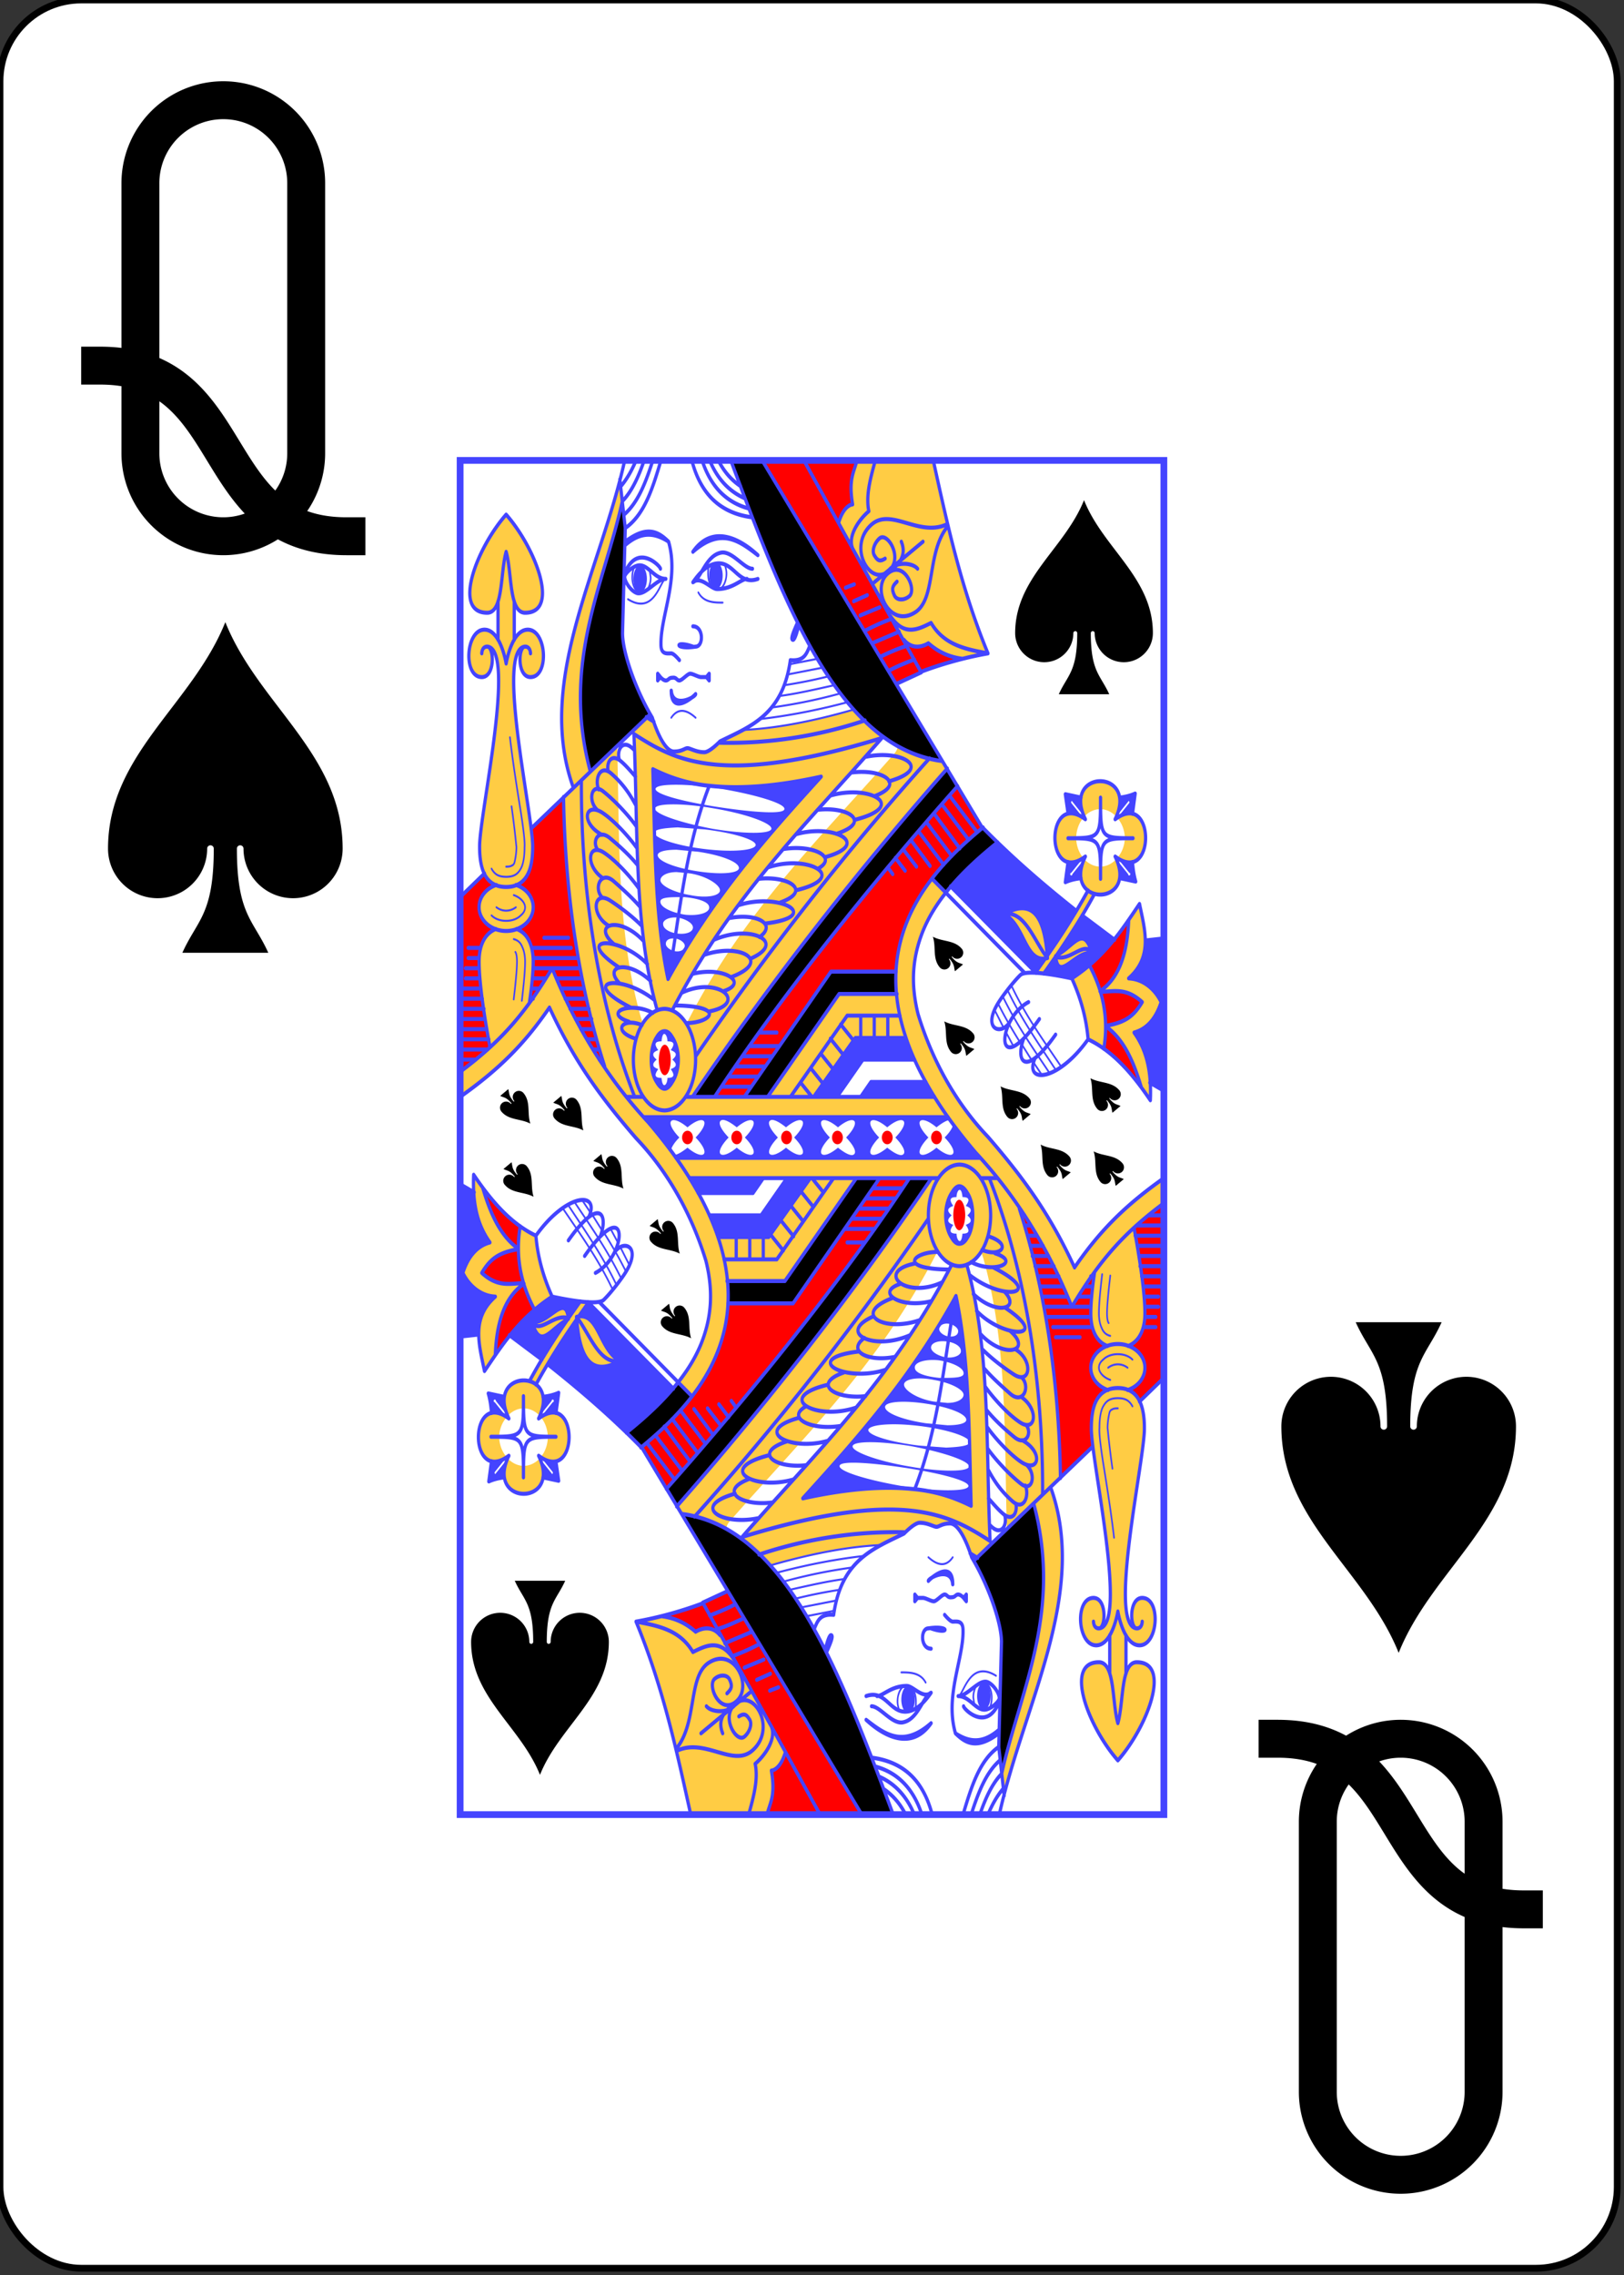 <svg xmlns="http://www.w3.org/2000/svg" xmlns:xlink="http://www.w3.org/1999/xlink" class="card" preserveAspectRatio="none" viewBox="-120 -168 240 336"><rect x="-120" y="-168" width="240" height="336" fill="#333333" stroke="none"/><defs><symbol id="h" preserveAspectRatio="xMinYMid" viewBox="-500 -500 1000 1000"><path fill="none" stroke="#000" stroke-linecap="square" stroke-miterlimit="1.5" stroke-width="80" d="M-260 100c300 0 220 360 520 360M-175 0v-285a175 175 0 0 1 350 0v570a175 175 0 0 1-350 0Z"/></symbol><symbol id="a" preserveAspectRatio="xMinYMid" viewBox="-600 -600 1200 1200"><path d="M0-500c100 250 355 400 355 685a150 150 0 0 1-300 0 10 10 0 0 0-20 0c0 200 50 215 95 315h-260c45-100 95-115 95-315a10 10 0 0 0-20 0 150 150 0 0 1-300 0c0-285 255-435 355-685Z"/></symbol><symbol id="g" preserveAspectRatio="none" viewBox="0 0 1300 2000"><path fill="none" stroke="#44F" stroke-linecap="round" stroke-linejoin="round" stroke-width="3" d="m987 811 17 27m4 6 14 21m-29-64c13 21 27 40 41 58m4 4 18 23m4 4 15 18m-73-117c26 43 57 78 87 114m-78-123c27 45 59 81 90 119m-83-126c27 46 60 82 92 120M92 409c5 34 12 70 18 100 6 29 10 54 9 62 0 13-2 25-7 32s-11 12-27 12-22-5-27-12m37-92a1209 1209 0 0 1 9 60c0 11-3 21-4 24-2 2-2 3-4 3-1 1-4 2-11 2m14 42c14 4 21 12 21 18 0 4-2 8-8 12-6 5-16 8-27 8s-21-3-27-8m41 35c9 2 13 6 16 12 3 5 5 13 5 21 0 15-3 37-6 58m-11-138a35 35 0 0 1-36 0m35 66c2 2 3 8 3 14 0 13-3 35-6 56m628-428c-87 20-152 28-202 30m191-41c-66 14-119 21-162 25m149-38c-50 11-92 17-128 21m116-33c-39 7-72 13-102 16m91-29c-30 6-57 10-81 13m71-26-64 10m54-23-51 8m-219 79c12-14 27-13 45 0m5-185c10 15 30 15 45 15m-175-5c50 25 60-30 70-30m-30-13 2 11c0 13-8 23-17 23s-17-10-17-23c0-6 1-11 4-16m167-3c1 3 3 8 3 13 0 13-8 24-17 24-10 0-17-11-17-24 0-4 0-8 2-11"/><use xlink:href="#a" width="90" height="90" transform="matrix(.766 -.514 .643 .613 1125 931)"/><use xlink:href="#a" width="90" height="90" transform="matrix(.766 -.514 .643 .613 1131 1039)"/><use xlink:href="#a" width="90" height="90" transform="matrix(.766 -.514 .643 .613 1033 1029)"/><use xlink:href="#a" width="90" height="90" transform="matrix(.766 -.514 .643 .613 959 943)"/><use xlink:href="#a" width="90" height="90" transform="matrix(.766 -.514 .643 .613 855 847)"/><use xlink:href="#a" width="90" height="90" transform="matrix(.766 -.514 .643 .613 834 722)"/></symbol><symbol id="f" preserveAspectRatio="none" viewBox="0 0 1300 2000"><path fill="none" stroke="#44F" stroke-linecap="round" stroke-linejoin="round" stroke-width="6" d="M435 885a58 75 0 0 1-57 75 58 75 0 0 1-58-75 58 75 0 0 1 58-75 58 75 0 0 1 57 75v0m-18 55h459m-568 0h29m2 30h562M132 543l219-168M0 645l45-35m1093 55c-60-38-118-78-173-123m244 166-60-36M558 0l407 543m335 517c-69 39-117 76-165 132-45-78-93-131-160-193a443 443 0 0 1-129-181c-15-48-9-86 8-121 28-57 91-102 139-133M500 0c99 212 199 424 390 444M364 812c-44-127-35-269-43-408 77 40 164 78 458 6-134 123-277 232-387 402m-36-356c30 12 65 22 110 25 51 4 116 1 201-14-99 87-199 177-283 299-25-95-24-201-28-310v0m511-16a4626 4626 0 0 0-431 439M224 473c-1 183 38 343 98 466M191 497c3 151 31 286 76 398m163 44c149-176 317-345 470-484M470 940c126-153 294-319 449-459M525 940l160-185h120M568 940l132-152h107M611 939l104-119h97M654 939l76-86h93m-126 86 47-54h95m-99 55 19-22h101m46-289 158 128M872 618l171 139M460 481c-45 93-54 189-75 284M304 0c-45 163-165 327-95 483m31-25c-53-160 26-275 60-399m506 271 46-17M0 903c72-43 117-82 170-153a727 727 0 0 0 177 227c282 264 94 410-13 481m44-615c4 0 9 2 14 9 6 7 11 19 11 33s-5 26-11 33c-5 7-10 10-14 10-5 0-10-3-15-10-6-7-10-19-10-33s4-26 10-33c5-7 10-9 15-9v0m752-78c17 30 27 60 30 90 47 18 83 52 115 90 2-37-4-71-30-100 23-5 40-20 50-45a73 73 0 0 0-60-35c45-32 30-71 20-110-33 39-64 78-125 110v0m170-59-34 3m34 222-26-12m-81-83c37 21 54 60 65 89m-75-140c27-1 48-6 77 15-15 20-30 30-67 35m42-156c-2 41-13 83-53 105m-20-39c27 40 36 81 27 124m-59-104s-82-15-95-5-33 31-40 40c-32 40 4 50 20 30m35-30c-59 25-64 121 20 25m-29 29c-15 32 1 60 59-6m-38 35c-21 38 42 35 98-28m-97-99c34-38 67-77 97-121m-82 123c33-37 65-75 94-118m-87 95c-5-58-25-90-80-65 39 17 39 74 80 65v0m-80-65c38-6 56 41 80 65m15-3c35-15 51-47 67-5-32-2-62 45-67 5v0m0 1c26 8 53-24 67-6m-12-142c-75 45-75-100 0-55-45-75 100-75 55 0 75-45 75 100 0 55 45 75-100 75-55 0v0m88-27c-60 0-60 0-60-60 0 60 0 60-60 60 60 0 60 0 60 60 0-60 0-60 60-60v0m-120-37-5-28 29 5m0 119c-11 1-21 3-29 6l5-30m119 0c1 11 3 21 6 29l-29-5m0-119c10-1 20-3 28-6l-5 30M358 386l-14-7m404 5a973 973 0 0 1-268 33m-124 39c30 12 65 22 110 25 51 4 116 1 201-14-99 87-199 177-283 299-25-95-24-201-28-310v0M85 135c11 31 5 90 35 90 65 0 20-95-35-145-55 50-100 145-35 145 30 0 24-59 35-90v0M40 285s0-10 10-10c13 0 15 45-10 45-35 0-30-70 5-70 30 0 40 50 40 50s10-50 40-50c35 0 40 70 5 70-25 0-23-45-10-45 10 0 10 10 10 10m-10-10c-55 3 15 250 14 296 0 30-9 59-49 59s-49-29-49-59c-1-46 69-293 14-296m20-10v-57m30 57v-56m3 418c19 5 32 18 32 33 0 19-22 35-50 35s-50-16-50-35c0-15 13-28 32-33m-1 65c-24 8-31 29-31 48 0 36 13 96 20 126m73-65c4-22 7-44 7-61 0-19-7-41-31-48m153 193h6M0 885h29m217-15h11M0 870h51m183-15h18M0 855h53m170-15h24M0 840h49m164-15h30M0 825h46m157-15h35M0 810h44m150-15h39m-104 0h6M0 795h41m145-15h43m-97 0h14M0 780h38m140-15h47m-91 0h24m-148 0h26m99-15h86m-211 0h25m100-15h83m-203 0h20m98-15h72m-190 0h23m117-15h45m125-195c-12-18-24-32-45-47-22-16-32 9-24 23m69 54c-14-16-41-39-62-52-21-12-27 15-10 28m74 57c-14-16-41-40-63-52-33-18-43 14-2 32m68 79c-14-16-41-40-63-52-30-17-37 17-5 36m66-18c-14-14-33-28-51-40-22-15-34 5-23 17m78 84c-14-13-32-26-49-38-24-16-37 12-20 25m72 41c-16-13-39-27-58-37-31-16-36 21-3 37m65 23c-45-39-98-25-54 5m61 29c-50-42-141-42-52 5m65 48c-63-40-142-29-44 11m41 8c-43-18-93 0-44 13m24 5c-37-12-56 9-12 20m0-387c-8-7-16-15-26-22-18-13-27 0-25 12m49-29-4-3c-19-14-29 4-24 17m58 327c-42-32-88-23-58 3m103 33c97 1 65 26 21 26m-8-45c32-12 61-9 75-2 17 9 14 24-26 30m-28-56c58-11 103 14 55 26m-34-54c67-18 125 10 49 33m-32-55c69-24 136 4 67 28m-39-60c51-8 89 9 56 28m-39-47c77-20 158 17 49 27m-12-66c57-5 100 18 40 35m-22-52c75-20 152 15 51 34m-23-61c55-7 102 12 64 29m-40-51c71-16 140 15 53 34m-13-70c57-5 99 18 36 35m-13-56c74-17 145 16 44 36m-5-70c58-6 102 17 42 35m-17-58c68-12 128 17 44 36M646 274c-6 11-10 23-36 21-14 81-74 98-130 120 0 0-19 16-29 16-15 0-26-6-31-6s-10 5-25 5-30-25-40-50c-30-40-55-96-55-125l5-155-10-72m328 212c-6 11-14 25-8 25 3 0 7-10 10-20m279 250 51 54m-65-41 49 52m-64-39 48 52m-61-38 46 49m-61-36 46 49m-60-36 35 38m-49-24 24 25m-39-13 18 19m-32-5 9 10M483 925h55m-42-15h55m-43-15h56m-43-15h56m-43-15h56m-37-20h32m205-25v33m-25-33v33m-25-33v33m-37-20 23 23m-42-2 23 23m-41-1 23 23m-41-1 23 23m-42-2 21 21m141-629c16-7 32-12 48-17m-63-4c16-6 32-12 49-16m-64-4 50-17m-64-1c16-7 33-13 50-18m-58-5 36-12m-48-9 25-9m-40-11 16-5m172-89c-51 20-103-24-139 0-46 31-6 91 28 71 32-18 1-60-14-50-9 6-15 18-10 25 6 8 10 10 20 5m116-48c-39 38-22 104-58 126-49 28-85-34-53-56 30-21 55 25 39 34-9 6-23 6-27-2-5-9-4-13 5-20m-42 1 90-60m-10 40c-10-10-45-11-55 5 22-11 35-25 25-45m-20 110c25 30 50 20 75 10 24 33 65 39 105 45M725 130c-10-20 15-45 30-55-6-23 3-49 12-75m-67 90c10-25 25-25 25-25-8-38 3-48 8-65M428 0c17 52 55 78 111 84M447 0c16 39 45 62 86 71M461 0c14 27 36 46 65 56M477 0c10 16 24 29 41 38M371 0c-15 40-30 80-66 100M356 0c-13 32-27 62-53 80m37-80c-10 23-22 45-40 60m25-60c-8 15-17 28-29 39m9 81c41-25 62-14 80 0 20 55-15 110-14 152 0 15 11 13 19 13 5 0 15 10 15 10M305 125c30-21 55-18 80-5m45 125c20 0 20 30 5 30-40 5-40-10-5 0m-65 40v10l5-5-5-5v0m90 5 5-5v10l-5-5v0m-85 0s5 5 10 5 5-4 12-4c8-1 8 4 13 4s15-10 20-10 15 5 20 5h10m-65 20c3 28 46 9 45 5-5 5-45 32-45-5v0m40-205c52-37 86-16 120 5-35-26-85-45-120-5v0m110 25c-15 0-36-25-56-24-30 3-39 39-54 44 18-21 34-28 48-28 29 0 37 33 72 23m-120 5c15-10 33 10 45 10 29 0 44-15 55-15m-150 0c-20 0-31-19-47-20-12-1-29 12-29 17 0 7 11 21 23 24 16 3 36-21 53-21v0m-75-10c23-43 65-9 65-5m450 105c15 15 35 10 45 5 21 15 43 21 63 23m-76 19c43-13 87-22 123-27-50-97-75-191-101-285m-22 312c43-13 87-22 123-27-50-97-75-191-101-285m-23 312L635 0m293 293c-20-2-42-8-63-23-10 5-30 10-45-5"/></symbol><symbol id="e" preserveAspectRatio="none" viewBox="0 0 1300 2000"><path d="M500 0c99 212 199 424 391 444L558 0ZM300 60c-34 123-113 238-60 398l110-85c-28-39-50-91-50-118l5-155-5-40zm600 395a5236 5236 0 0 0-470 484l40 1c126-153 294-319 449-459Zm66 87c-29 19-64 44-94 76l25 20c31-30 66-55 96-74-9-7-19-14-27-22zM685 755 525 940h45l130-152h107l-2-33Z"/></symbol><symbol id="d" preserveAspectRatio="none" viewBox="0 0 1300 2000"><path fill="#44F" d="M473 150a13 20 0 0 0-13 20 13 20 0 0 0 13 20 13 20 0 0 0 12-20 13 20 0 0 0-12-20zm-140 5a13 20 0 0 0-13 20 13 20 0 0 0 13 20 13 20 0 0 0 12-20 13 20 0 0 0-12-20zm23 301c4 109 3 215 28 310 84-122 184-212 283-299-85 15-150 18-201 14-45-3-80-13-110-25zm43 23c22 0 52 2 83 6 66 9 119 22 117 30-1 8-56 5-122-3-65-8-117-19-116-27 1-4 14-6 38-6zm719 14 5 28v1c7-2 16 0 27 5l-21-21a2 2 0 0 1 1-3 2 2 0 0 1 1 1l21 21c-5-11-7-20-5-27-11-1-21-3-29-6zm130 0-29 5h-1c2 7 0 16-5 27l21-21a2 2 0 0 1 1-1 2 2 0 0 1 1 3l-21 21c11-5 20-7 27-5l5-29zm-854 15c20 0 47 2 75 6 60 8 107 22 106 30s-50 8-109 0c-60-9-107-22-106-30 1-4 13-6 34-6zm8 34 50 3c52 5 94 15 94 23-1 8-43 11-94 6-52-5-93-16-93-24 0-5 16-7 43-8zm590 22c-26 17-58 39-85 65l156 127 18-20c-37 4-39-50-76-66 53-25 74 6 80 61 18-21 36-43 53-66-50-32-99-65-146-101zm93 167-4 5 4-1v-4zm-22 25 2 1c28 1 65 8 65 8 33-17 58-37 78-57l-59-36-48 60c34-15 50-46 66-5-32-2-62 45-67 6l-22 25zM400 575l40 3c42 5 75 15 75 24 0 8-34 10-75 5-42-5-75-15-75-24 0-5 13-8 35-8zm815 13 21 21a2 2 0 1 1-2 2l-21-21c5 11 7 20 5 27h1l29 5c-3-8-5-18-6-29-7 2-16 0-27-5zm-65 0c-11 5-20 7-27 5l-5 30c8-3 18-5 29-6-2-7 0-16 5-27l-21 21a2 2 0 1 1-2-2zm-750 20 25 2c31 4 55 17 55 25s-24 12-55 7c-30-4-55-14-55-22 0-6 11-12 30-12zm3 37h12c25 2 45 7 45 15 1 8-19 13-44 11-25-3-46-11-46-19-1-6 13-7 33-7zm-6 30h4c15 2 28 8 29 14 1 7-11 11-26 10-16-1-29-7-29-14-1-5 8-10 22-10zm-3 31h3c9 1 18 6 18 11s-7 9-17 8c-9-1-18-6-18-11s5-8 14-8zm906 0-34 3c0 20-7 39-31 56 24 2 45 11 60 35a68 68 0 0 1-50 45c20 22 28 47 30 74l25 12zm-167 64v1-1zm3 6zm2 5 1 2-1-2zm3 6v1-1zm3 6v1-1zm2 5v1-1zm2 6v2-2zm2 5v2-2zm2 6v2-2zm1 5zm-775 23c-5 0-10 2-15 9-6 7-10 19-10 33s4 26 10 33c5 7 10 10 15 10 4 0 9-3 14-10 6-7 11-19 11-33s-5-26-11-33c-5-7-10-9-14-9Zm-1 4c3 0 6 5 6 11 11 0 15 3 6 13 14 4 10 9 3 14 7 5 11 10-3 14 9 10 5 13-6 13 0 10-9 18-11 0-11 0-15-3-6-13-14-4-10-9-3-14-7-5-11-10 3-14-9-10-5-13 6-13 1-8 3-11 5-11zm353 6-76 86h43l47-54h96l-15-32zm29 65-19 22h136l-16-22Zm-104 52H339l8 7 42 43c1-5 6-12 16-20-30-25-15-35 15-15 30-20 45-10 15 15 30 25 15 35-15 15-11 7-20 11-26 11l4 4h257zm-170 4c6 0 15 4 26 11 30-20 45-10 15 15 30 25 15 35-15 15-30 20-45 10-15-15-19-16-20-25-11-26zm91 0c6 0 15 4 26 11 30-20 45-10 15 15 30 25 15 35-15 15-30 20-45 10-15-15-19-16-20-25-11-26z"/></symbol><symbol id="c" preserveAspectRatio="none" viewBox="0 0 1300 2000"><path fill="red" d="m558 0 248 330 45-18L635 0Zm78 0 63 91c11-26 26-26 26-26-8-38 3-48 8-65Zm184 265 32 47c26-8 51-14 76-19-20-2-42-8-63-23-10 5-30 10-45-5zm99 216a4502 4502 0 0 0-449 459h55l160-185h120c7-103 98-171 161-213zm-727 16-60 46-1 1c2 12 4 21 3 27 0 24-6 47-30 56 18 5 31 18 31 33-6 17-17 27-31 32 24 7 31 29 31 48 0 17-3 39-6 60a501 501 0 0 1 41-50c30 61 60 105 97 146-45-113-73-248-75-399ZM45 610 0 645v258a605 605 0 0 0 56-37c-8-30-21-90-21-126 0-19 7-40 30-48-18-5-30-18-30-32 0-15 13-28 32-33-10-3-18-9-22-17Zm1190 69-1 1c-21 23-42 46-72 66 27 39 36 80 28 123 25 15 47 34 67 56-10-29-27-68-64-89 37-6 52-16 67-36-29-21-50-16-77-16 39-22 50-64 52-105zM111 819zm-5 5-3 3 3-3zm-6 5zm-6 6zm284 28a11 23 0 0 0-11 22 11 23 0 0 0 11 23 11 23 0 0 0 11-23 11 23 0 0 0-11-22zm225 127a10 10 0 0 0-10 10 10 10 0 0 0 10 10 10 10 0 0 0 10-10 10 10 0 0 0-10-10zm-183 0a10 10 0 0 0-10 10 10 10 0 0 0 10 10 10 10 0 0 0 10-10 10 10 0 0 0-10-10zm91 0a10 10 0 0 0-10 10 10 10 0 0 0 10 10 10 10 0 0 0 10-10 10 10 0 0 0-10-10z"/></symbol><symbol id="b" preserveAspectRatio="none" viewBox="0 0 1300 2000"><path fill="#FC4" d="m635 0 217 312c43-13 87-22 123-27-50-97-75-191-101-285ZM296 27c-50 154-153 309-87 456l-17 14c2 151 30 286 74 398a887 887 0 0 0 73 75h562v-1c15 17 32 35 52 54 77 72 127 127 177 227 53-71 98-110 170-153v-37c-69 39-117 76-165 132-45-78-93-131-160-193a443 443 0 0 1-129-181c-15-48-9-86 8-121 28-57 91-102 139-133l-27-22c-69 46-173 124-160 244l-106 2-132 152H429c149-177 317-346 470-485l-9-11c-29-3-56-10-81-21-2 4-4 8-8 11-136 124-276 231-381 395l-28-17c110-170 253-279 387-402l18 7c-18-9-35-20-51-33a918 918 0 0 1-267 32s-19 15-29 15c-15 0-26-6-31-6s-10 5-25 5-30-25-40-50l-4-6-39 31 10-1c8 139-1 281 43 408l-27 18-3-7c-46-130-39-270-44-402l-70 54 20-17c-53-160 26-275 60-399ZM85 80C30 130-15 225 50 225c9 0 15-6 20-16v55c-7-8-15-14-25-14-35 0-40 70-5 70 24 0 23-43 11-45 53 5-16 250-15 296 0 25 6 49 31 56-19 5-32 18-32 33 0 14 12 27 30 32-23 8-30 29-30 48 0 36 13 96 21 126 27-19 50-41 73-66 3-21 6-43 6-60 0-19-7-41-31-48 14-5 25-15 31-32 0-15-13-28-31-33 24-9 30-32 30-56 1-46-68-291-15-296-12 2-13 45 11 45 35 0 30-70-5-70-11 0-19 7-25 15v-56c4 10 10 16 20 16 65 0 20-95-35-145Zm641 288c-86 20-151 28-200 29l-46 19c59 5 142-3 267-32l-21-16zm-370 88c30 12 65 22 110 25 51 4 116 1 201-14-99 87-199 177-283 299-25-95-24-201-28-310Zm827 18c-25 0-49 17-30 52a45 43 0 0 1 30-11 45 43 0 0 1 29 11c19-35-5-52-29-52Zm-55 47c-45 1-38 98 23 66a45 43 0 0 1-13-29 45 43 0 0 1 13-30c-9-5-17-7-23-7zm109 0c-6 0-14 2-23 7a45 43 0 0 1 14 30 45 43 0 0 1-14 29c61 32 68-65 23-66zm-25 68a45 43 0 0 1-29 11 45 43 0 0 1-30-11c-12 23-6 38 7 46-24 35-49 66-75 96-6-55-27-86-80-61 37 16 39 70 76 66l-18 20 15 2 22-25c5 39 35-8 67-6-16-41-32-10-66 5 24-29 48-59 71-92 26 6 61-11 40-51zm43 66c-33 39-64 78-125 110 17 30 27 60 30 90 47 18 83 52 115 90 2-37-4-71-30-100 23-5 40-20 50-45a73 73 0 0 0-60-35c45-32 30-71 20-110zM812 818a364 364 0 0 0 64 122H590l64-1 76-87h93l-11-34zm-434 25c4 0 9 2 14 9 6 7 11 19 11 33s-5 26-11 33c-5 7-10 10-14 10-5 0-10-3-15-10-6-7-10-19-10-33s4-26 10-33c5-7 10-9 15-9Z"/></symbol><path id="i" d="M-52-100H52v200H-52z"/></defs><rect width="239" height="335" x="-120" y="-168" fill="#fff" stroke="#000" rx="12" ry="12"/><use xlink:href="#b" width="104" height="200" x="-52" y="-100"/><use xlink:href="#b" width="104" height="200" x="-52" y="-100" transform="rotate(180)"/><use xlink:href="#c" width="104" height="200" x="-52" y="-100"/><use xlink:href="#c" width="104" height="200" x="-52" y="-100" transform="rotate(180)"/><use xlink:href="#d" width="104" height="200" x="-52" y="-100"/><use xlink:href="#d" width="104" height="200" x="-52" y="-100" transform="rotate(180)"/><use xlink:href="#e" width="104" height="200" x="-52" y="-100"/><use xlink:href="#e" width="104" height="200" x="-52" y="-100" transform="rotate(180)"/><use xlink:href="#f" width="104" height="200" x="-52" y="-100"/><use xlink:href="#f" width="104" height="200" x="-52" y="-100" transform="rotate(180)"/><use xlink:href="#g" width="104" height="200" x="-52" y="-100"/><use xlink:href="#g" width="104" height="200" x="-52" y="-100" transform="rotate(180)"/><use xlink:href="#h" width="70" height="70" x="-122" y="-156"/><use xlink:href="#a" width="58.6" height="58.6" x="-116" y="-81"/><use xlink:href="#a" width="34.4" height="34.4" x="23" y="-97"/><g transform="rotate(180)"><use xlink:href="#h" width="70" height="70" x="-122" y="-156"/><use xlink:href="#a" width="58.6" height="58.6" x="-116" y="-81"/><use xlink:href="#a" width="34.4" height="34.4" x="23" y="-97"/></g><use xlink:href="#i" fill="none" stroke="#44F"/></svg>